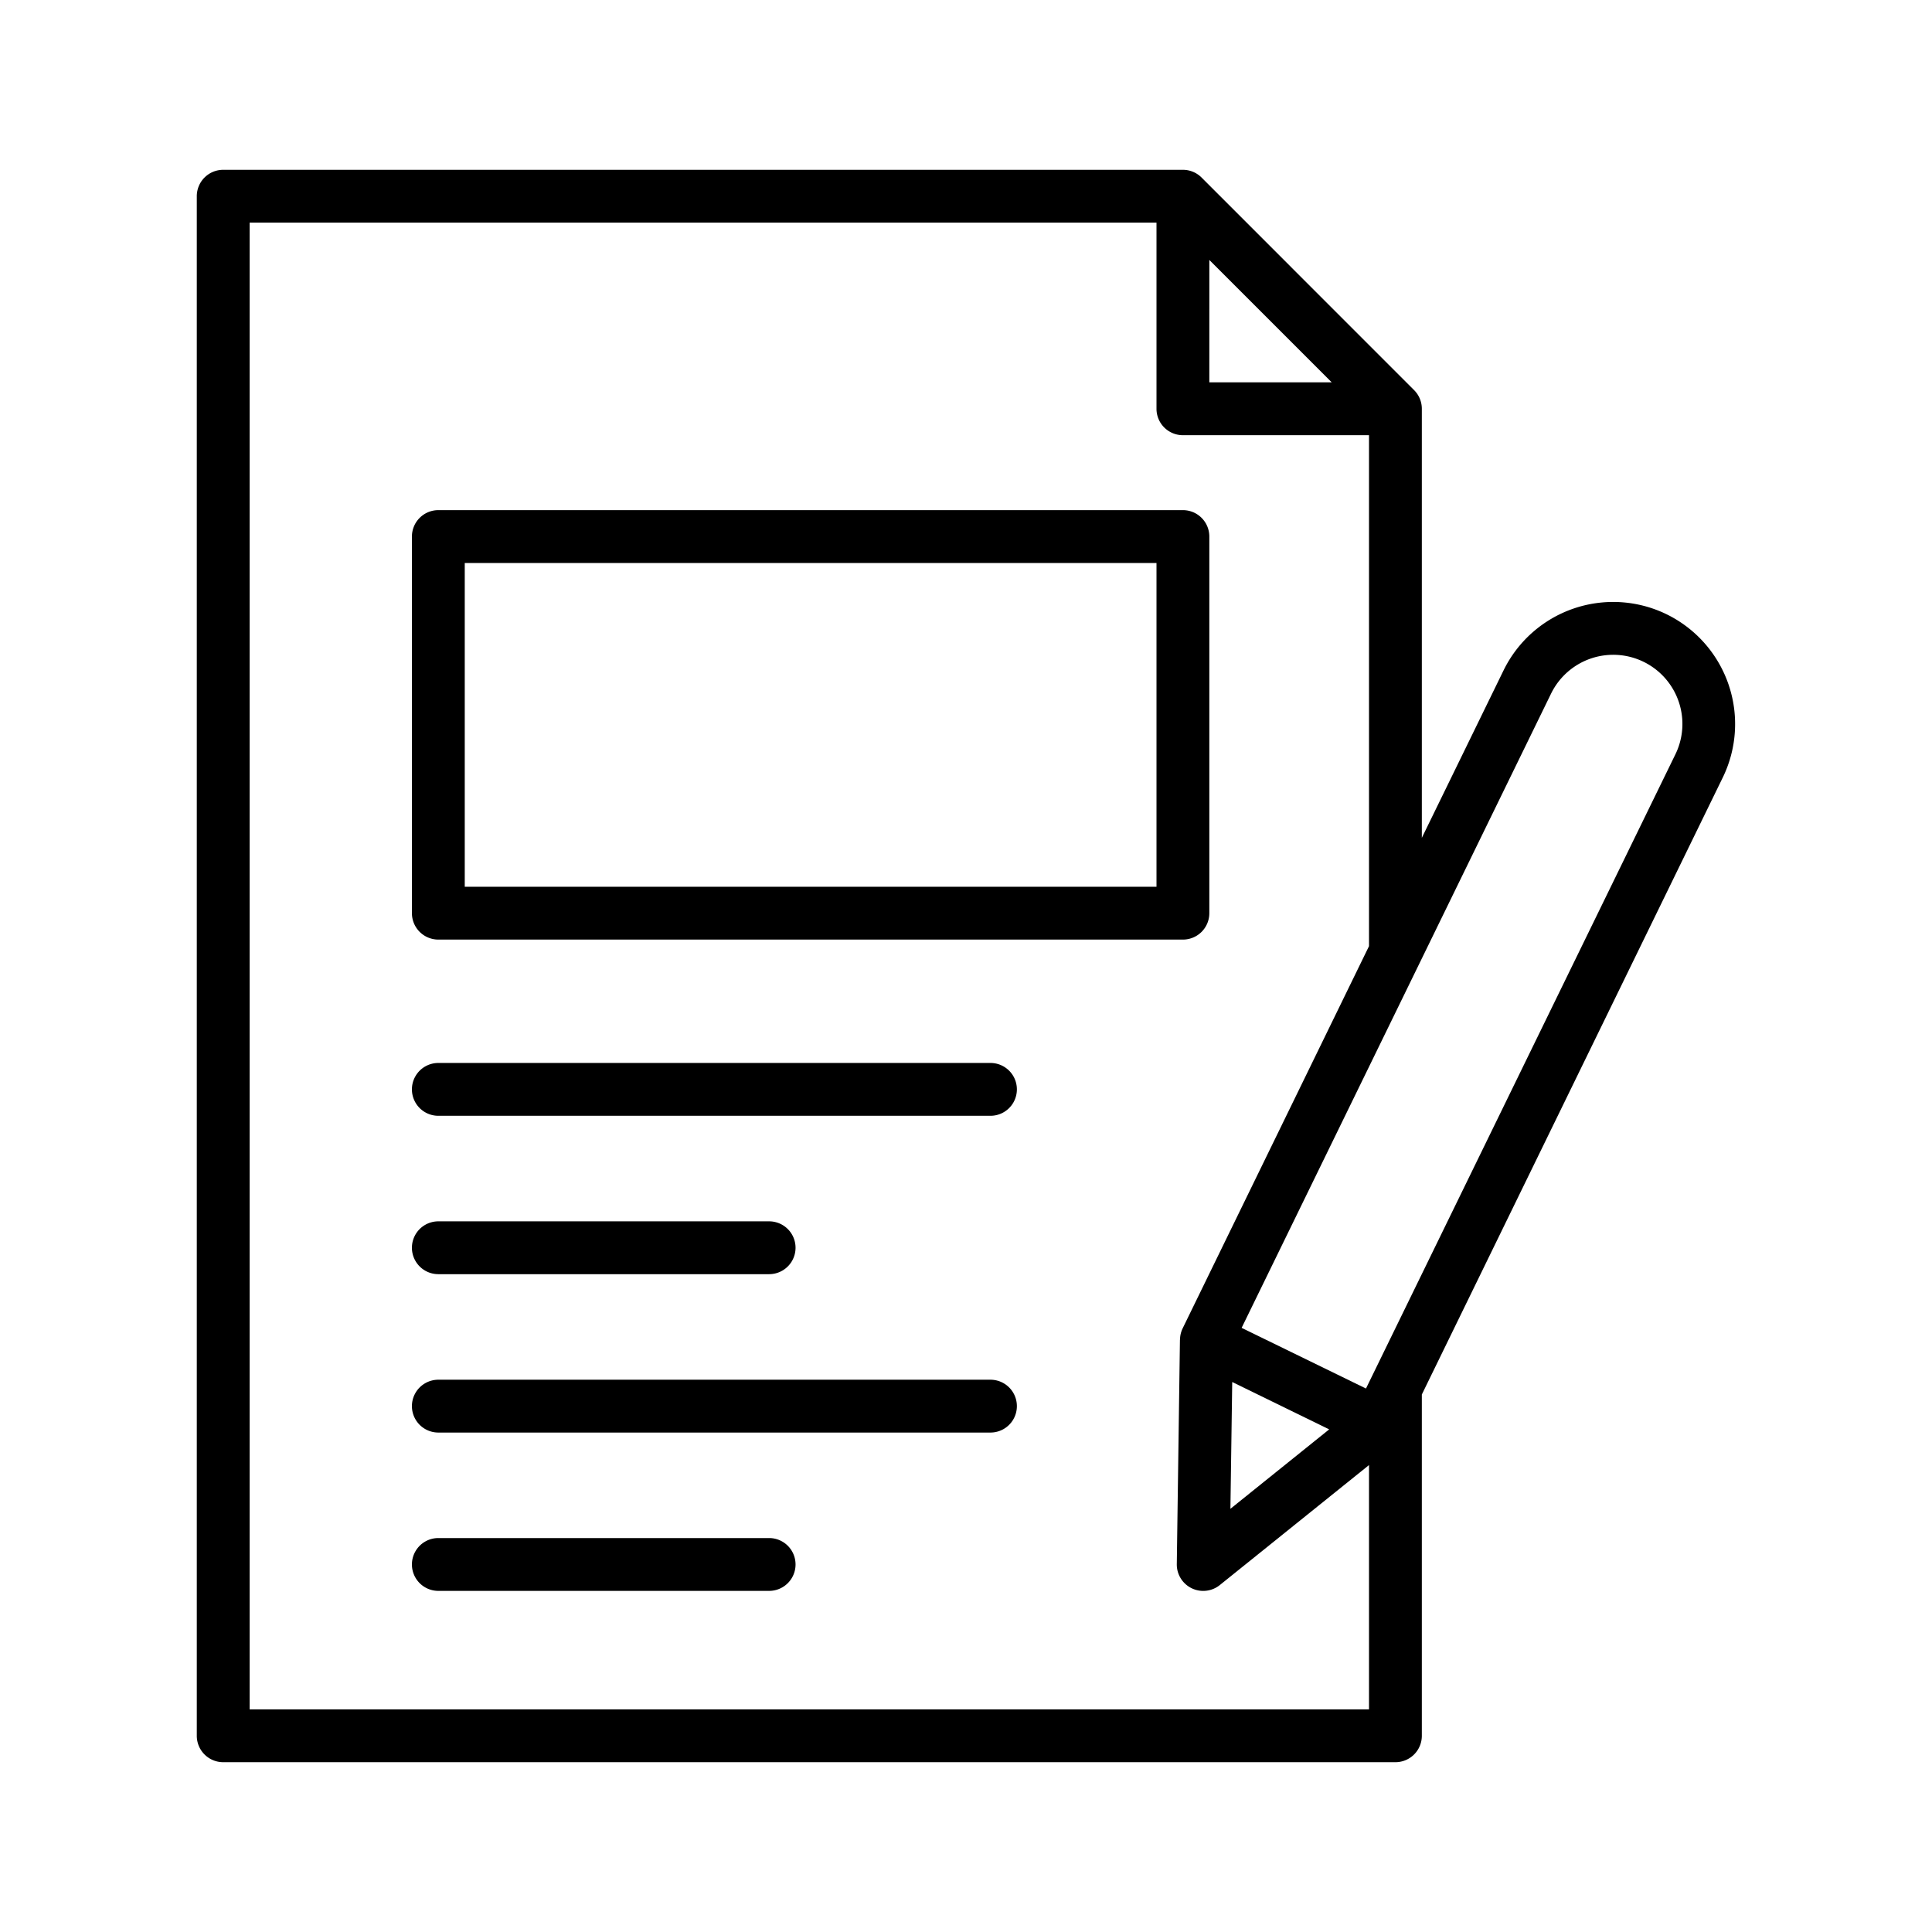 <svg id="Layer_1" height="512" viewBox="0 0 128 128" width="512" xmlns="http://www.w3.org/2000/svg" data-name="Layer 1"><path d="m65.621 70.424h-36.58a1.75 1.75 0 1 0 0 3.5h36.58a1.75 1.75 0 1 0 0-3.5z"/><path d="m29.041 84.417h21.916a1.75 1.75 0 0 0 0-3.5h-21.916a1.75 1.75 0 1 0 0 3.5z"/><path d="m65.621 91.41h-36.58a1.75 1.75 0 1 0 0 3.5h36.58a1.75 1.75 0 1 0 0-3.5z"/><path d="m50.957 101.9h-21.916a1.75 1.75 0 0 0 0 3.5h21.916a1.75 1.75 0 1 0 0-3.5z"/><path d="m29.041 62.25h49.33a1.749 1.749 0 0 0 1.75-1.75v-24.952a1.749 1.749 0 0 0 -1.75-1.75h-49.33a1.75 1.75 0 0 0 -1.75 1.75v24.952a1.75 1.75 0 0 0 1.75 1.75zm1.75-24.95h45.83v21.45h-45.83z"/><path d="m110.422 40.7a8.083 8.083 0 0 0 -10.81 3.72l-5.412 11.089v-28.426a1.746 1.746 0 0 0 -.513-1.237l-14.079-14.083a1.75 1.75 0 0 0 -1.237-.513h-63.583a1.749 1.749 0 0 0 -1.75 1.75v102a1.749 1.749 0 0 0 1.75 1.75h77.666a1.749 1.749 0 0 0 1.746-1.75v-22.61l19.94-40.881a8.093 8.093 0 0 0 -3.718-10.809zm-30.3-23.476 8.108 8.108h-8.109zm-63.584 96.026v-98.5h60.083v12.333a1.749 1.749 0 0 0 1.75 1.75h12.329v33.852l-12.349 25.328a1.733 1.733 0 0 0 -.171.725c0 .006-.006.011-.006.018l-.208 14.872a1.751 1.751 0 0 0 2.846 1.389l9.888-7.952v16.185zm65.1-21.688 6.424 3.138-6.544 5.262zm29.362-41.587-20.5 42.018-8.239-4.019 20.5-42.018a4.583 4.583 0 0 1 8.239 4.019z"/></svg>